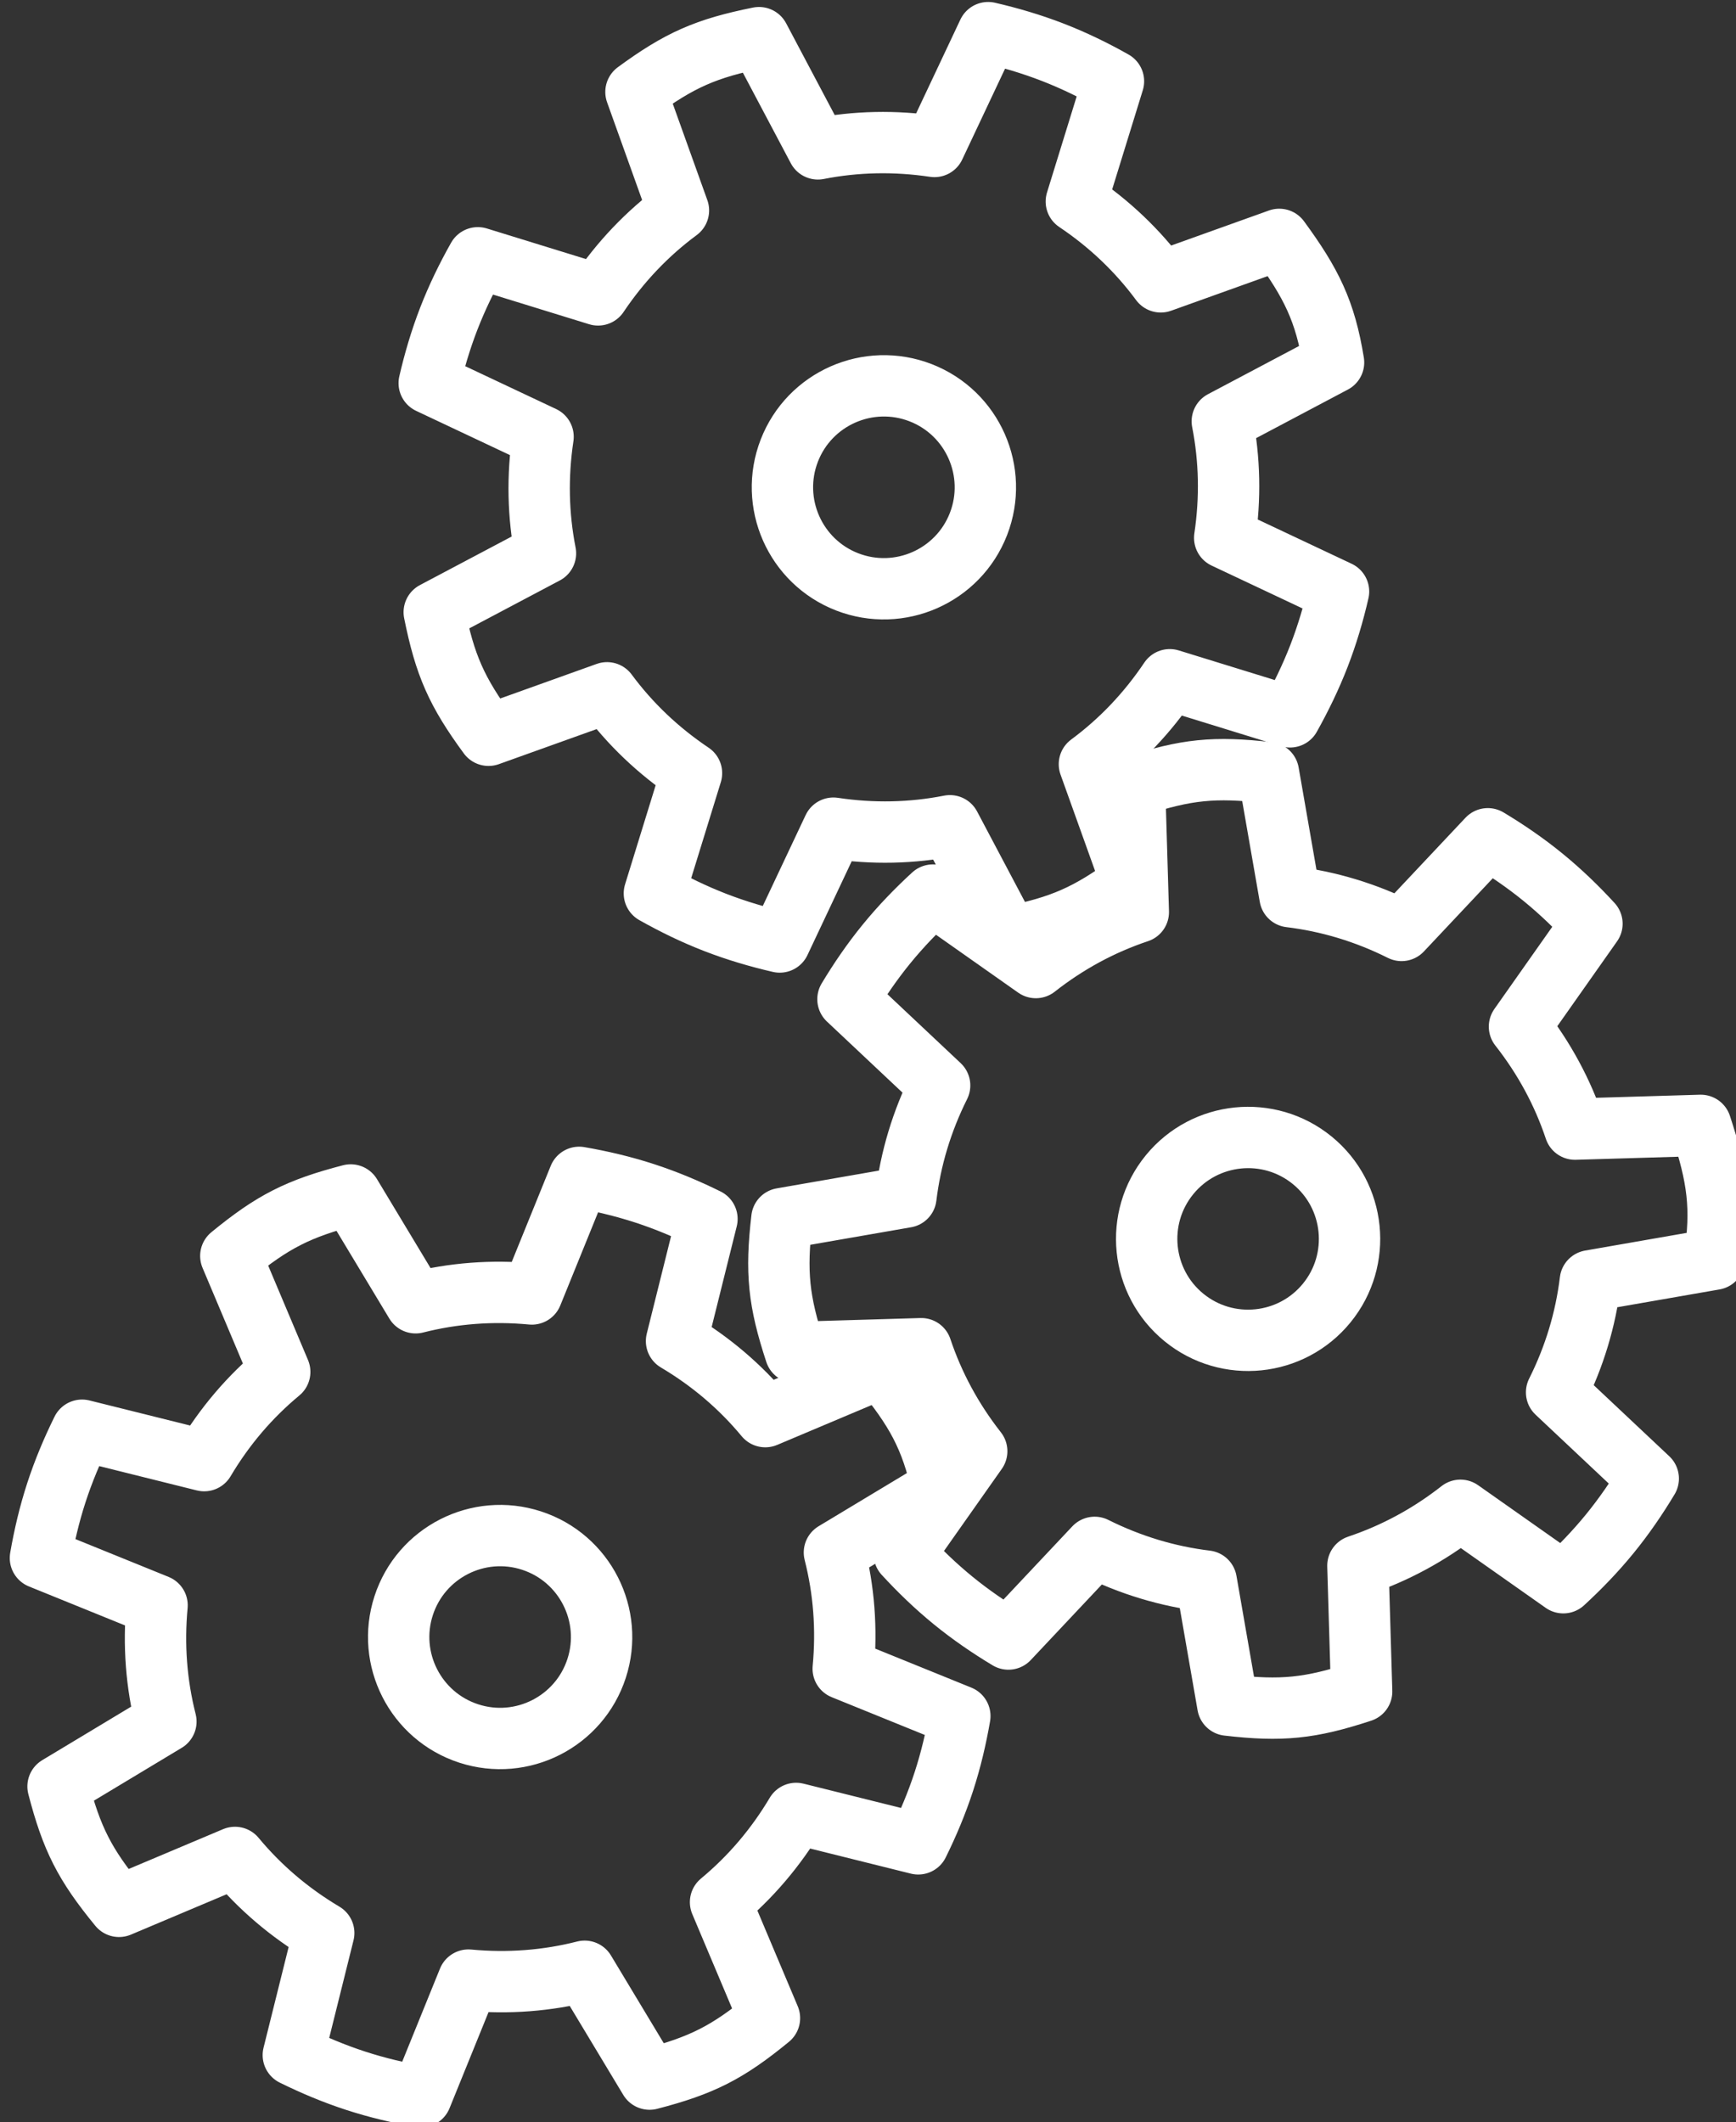 <?xml version="1.0" encoding="UTF-8" standalone="no"?>
<!-- Created with Inkscape (http://www.inkscape.org/) -->

<svg
   xmlns:dc="http://purl.org/dc/elements/1.1/"
   xmlns:cc="http://creativecommons.org/ns#"
   xmlns:rdf="http://www.w3.org/1999/02/22-rdf-syntax-ns#"
   xmlns:svg="http://www.w3.org/2000/svg"
   xmlns="http://www.w3.org/2000/svg"
   xmlns:xlink="http://www.w3.org/1999/xlink"
   xmlns:sodipodi="http://sodipodi.sourceforge.net/DTD/sodipodi-0.dtd"
   xmlns:inkscape="http://www.inkscape.org/namespaces/inkscape"
   width="11.337mm"
   height="13.859mm"
   viewBox="0 0 11.337 13.859"
   version="1.1"
   id="svg17272"
   inkscape:version="0.92.2 2405546, 2018-03-11"
   sodipodi:docname="options.svg">
  <rect x="0" y="0" width="11.337" height="13.859" fill="#333333" stroke="none"/>
  <defs
     id="defs17266">
    <linearGradient
       inkscape:collect="always"
       xlink:href="#linearGradient2903-1-0-4-9"
       id="linearGradient10026"
       gradientUnits="userSpaceOnUse"
       gradientTransform="rotate(-15,6.511,-27.277)"
       x1="22.965"
       y1="35.311"
       x2="12.641"
       y2="11.424" />
    <linearGradient
       id="linearGradient2903-1-0-4-9"
       inkscape:collect="always">
      <stop
         id="stop2905-2-2-1-1"
         offset="0"
         style="stop-color:#888a85;stop-opacity:1" />
      <stop
         id="stop2907-0-5-6-6"
         offset="1"
         style="stop-color:#d3d7cf;stop-opacity:1" />
    </linearGradient>
    <linearGradient
       id="linearGradient2911-5-9-0"
       inkscape:collect="always">
      <stop
         id="stop2913-0-9-8"
         offset="0"
         style="stop-color:white;stop-opacity:1;" />
      <stop
         id="stop2915-3-1-0"
         offset="1"
         style="stop-color:white;stop-opacity:0;" />
    </linearGradient>
    <linearGradient
       id="linearGradient2881-3-8-4"
       inkscape:collect="always">
      <stop
         id="stop2883-4-2-7-2"
         offset="0"
         style="stop-color:black;stop-opacity:1;" />
      <stop
         id="stop2885-0-1-2"
         offset="1"
         style="stop-color:black;stop-opacity:0;" />
    </linearGradient>
    <linearGradient
       inkscape:collect="always"
       xlink:href="#linearGradient2895-0-7-86-6"
       id="linearGradient10032"
       gradientUnits="userSpaceOnUse"
       gradientTransform="matrix(0.909,-0.244,0.244,0.909,8.677,1.417)"
       x1="21.788"
       y1="21.877"
       x2="10.211"
       y2="3.423" />
    <linearGradient
       id="linearGradient2895-0-7-86-6"
       inkscape:collect="always">
      <stop
         id="stop2897-1-0-0-6"
         offset="0"
         style="stop-color:#d3d7cf;stop-opacity:1;" />
      <stop
         id="stop2899-4-0-0-4"
         offset="1"
         style="stop-color:#888a85;stop-opacity:1" />
    </linearGradient>
    <linearGradient
       inkscape:collect="always"
       xlink:href="#linearGradient2911-5-9-0"
       id="linearGradient10034"
       gradientUnits="userSpaceOnUse"
       gradientTransform="rotate(-15,23.5,19)"
       x1="16.488"
       y1="13.971"
       x2="32.567"
       y2="30.758" />
    <radialGradient
       inkscape:collect="always"
       xlink:href="#linearGradient2881-3-8-4"
       id="radialGradient10042"
       gradientUnits="userSpaceOnUse"
       gradientTransform="matrix(0.977,-0.262,0.262,0.977,-2.444,8.39)"
       cx="31"
       cy="12"
       fx="31"
       fy="12"
       r="11.125" />
  </defs>
  <sodipodi:namedview
     id="base"
     pagecolor="#ffffff"
     bordercolor="#666666"
     borderopacity="1.0"
     inkscape:pageopacity="0.0"
     inkscape:pageshadow="2"
     inkscape:zoom="7.9195959"
     inkscape:cx="-6.0547247"
     inkscape:cy="16.618581"
     inkscape:document-units="mm"
     inkscape:current-layer="g2904-8-7"
     showgrid="false"
     fit-margin-top="0"
     fit-margin-left="0"
     fit-margin-right="0"
     fit-margin-bottom="0"
     inkscape:window-width="1600"
     inkscape:window-height="830"
     inkscape:window-x="0"
     inkscape:window-y="33"
     inkscape:window-maximized="1"
     inkscape:pagecheckerboard="true" />
  <g
     inkscape:label="Layer 1"
     inkscape:groupmode="layer"
     id="layer1"
     transform="translate(-35.112,-111.949)">
    <g
       inkscape:label="#g8345"
       id="icon_gears"
       transform="matrix(0.265,0,0,0.265,-6.021,104.039)">
      <g
         id="icon_3gears"
         inkscape:label="#g9996"
         transform="translate(-116.673)">
        <g
           id="g2904-8"
           transform="rotate(39.206,98.901,417.568)"
           style="fill:none;stroke:#ffffff;stroke-width:1.512;stroke-linejoin:round;stroke-miterlimit:4;stroke-dasharray:none">
          <path
             id="path2779-1"
             d="m 31,0.5 c -0.562,2e-8 -1.116,0.047 -1.656,0.125 L 29.125,3.719 C 28.165,3.934 27.275,4.302 26.469,4.812 L 24.125,2.781 C 23,3.5 22.5,4 21.781,5.125 L 23.812,7.469 C 23.302,8.275 22.934,9.165 22.719,10.125 L 19.625,10.344 C 19.547,10.884 19.5,11.438 19.5,12 c -1e-6,0.562 0.047,1.116 0.125,1.656 l 3.094,0.219 c 0.216,0.96 0.584,1.85 1.094,2.656 L 21.781,18.875 C 22.5,20 23,20.5 24.125,21.219 l 2.344,-2.031 c 0.807,0.51 1.697,0.878 2.656,1.094 L 29.344,23.375 C 29.884,23.453 30.438,23.5 31,23.5 c 0.562,0 1.116,-0.047 1.656,-0.125 L 32.875,20.281 c 0.96,-0.216 1.85,-0.584 2.656,-1.094 L 37.875,21.219 C 39,20.5 39.5,20 40.219,18.875 L 38.188,16.531 c 0.51,-0.807 0.878,-1.697 1.094,-2.656 L 42.375,13.656 C 42.453,13.116 42.5,12.562 42.5,12 c 0,-0.562 -0.047,-1.116 -0.125,-1.656 L 39.281,10.125 C 39.066,9.165 38.698,8.275 38.188,7.469 L 40.219,5.125 C 39.569,4.017 39,3.5 37.875,2.781 L 35.531,4.812 C 34.725,4.302 33.835,3.934 32.875,3.719 L 32.656,0.625 C 32.116,0.547 31.562,0.5 31,0.5 Z m 0,9 c 1.38,3e-7 2.5,1.12 2.5,2.5 10e-7,1.38 -1.12,2.5 -2.5,2.5 -1.38,0 -2.5,-1.12 -2.5,-2.5 0,-1.38 1.12,-2.5 2.5,-2.5 z"
             style="fill:none;fill-opacity:1;stroke:#ffffff;stroke-width:1.512;stroke-linecap:square;stroke-linejoin:round;stroke-miterlimit:4;stroke-dasharray:none;stroke-opacity:1"
             inkscape:connector-curvature="0" />
        </g>
        <g
           id="g2904-8-7"
           transform="rotate(18.038,-25.706,838.759)"
           style="fill:none;stroke:#000000;stroke-width:1.512;stroke-linejoin:round;stroke-miterlimit:4;stroke-dasharray:none">
          <path
             id="path2779-1-5"
             d="m 31,0.5 c -0.562,2e-8 -1.116,0.047 -1.656,0.125 L 29.125,3.719 C 28.165,3.934 27.275,4.302 26.469,4.812 L 24.125,2.781 C 23,3.5 22.5,4 21.781,5.125 L 23.812,7.469 C 23.302,8.275 22.934,9.165 22.719,10.125 L 19.625,10.344 C 19.547,10.884 19.5,11.438 19.5,12 c -1e-6,0.562 0.047,1.116 0.125,1.656 l 3.094,0.219 c 0.216,0.96 0.584,1.85 1.094,2.656 L 21.781,18.875 C 22.5,20 23,20.5 24.125,21.219 l 2.344,-2.031 c 0.807,0.51 1.697,0.878 2.656,1.094 L 29.344,23.375 C 29.884,23.453 30.438,23.5 31,23.5 c 0.562,0 1.116,-0.047 1.656,-0.125 L 32.875,20.281 c 0.96,-0.216 1.85,-0.584 2.656,-1.094 L 37.875,21.219 C 39,20.5 39.5,20 40.219,18.875 L 38.188,16.531 c 0.51,-0.807 0.878,-1.697 1.094,-2.656 L 42.375,13.656 C 42.453,13.116 42.5,12.562 42.5,12 c 0,-0.562 -0.047,-1.116 -0.125,-1.656 L 39.281,10.125 C 39.066,9.165 38.698,8.275 38.188,7.469 L 40.219,5.125 C 39.569,4.017 39,3.5 37.875,2.781 L 35.531,4.812 C 34.725,4.302 33.835,3.934 32.875,3.719 L 32.656,0.625 C 32.116,0.547 31.562,0.5 31,0.5 Z m 0,9 c 1.38,3e-7 2.5,1.12 2.5,2.5 10e-7,1.38 -1.12,2.5 -2.5,2.5 -1.38,0 -2.5,-1.12 -2.5,-2.5 0,-1.38 1.12,-2.5 2.5,-2.5 z"
             style="fill:none;fill-opacity:1;stroke:#ffffff;stroke-width:1.512;stroke-linecap:square;stroke-linejoin:round;stroke-miterlimit:4;stroke-dasharray:none;stroke-opacity:1"
             inkscape:connector-curvature="0" />
        </g>
        <g
           id="g2904-8-7-3"
           transform="rotate(40.939,129.164,376.036)"
           style="fill:none;stroke:#ffffff;stroke-width:1.512;stroke-linejoin:round;stroke-miterlimit:4;stroke-dasharray:none">
          <path
             id="path2779-1-5-5"
             d="m 30.58,4.975 c -0.529,0.19 -1.034,0.421 -1.517,0.677 l 0.839,2.986 C 29.072,9.165 28.358,9.812 27.771,10.565 L 24.879,9.445 c -0.816,1.057 -1.118,1.696 -1.414,2.998 l 2.704,1.52 c -0.208,0.932 -0.253,1.893 -0.132,2.87 l -2.838,1.251 c 0.109,0.535 0.252,1.072 0.442,1.601 0.19,0.529 0.421,1.034 0.677,1.517 l 2.986,-0.839 c 0.527,0.83 1.174,1.544 1.927,2.131 l -1.12,2.892 c 1.057,0.816 1.696,1.118 2.998,1.414 l 1.52,-2.704 c 0.932,0.208 1.893,0.253 2.87,0.132 l 1.251,2.838 c 0.535,-0.109 1.072,-0.252 1.601,-0.442 0.529,-0.19 1.034,-0.421 1.517,-0.677 l -0.839,-2.986 c 0.83,-0.527 1.544,-1.174 2.131,-1.927 l 2.892,1.12 c 0.816,-1.057 1.118,-1.696 1.414,-2.998 l -2.704,-1.52 c 0.208,-0.932 0.253,-1.893 0.132,-2.87 l 2.838,-1.251 C 45.621,12.981 45.478,12.444 45.288,11.915 45.098,11.386 44.867,10.88 44.611,10.398 l -2.986,0.839 C 41.098,10.407 40.451,9.694 39.699,9.107 L 40.819,6.214 C 39.833,5.391 39.123,5.097 37.821,4.8 L 36.301,7.504 C 35.369,7.296 34.408,7.25 33.432,7.372 L 32.181,4.533 c -0.535,0.109 -1.072,0.252 -1.601,0.442 z m 3.04,8.471 c 1.299,-0.466 2.731,0.21 3.198,1.509 0.466,1.299 -0.21,2.731 -1.509,3.198 -1.299,0.466 -2.731,-0.21 -3.198,-1.509 -0.466,-1.299 0.21,-2.731 1.509,-3.198 z"
             style="fill:none;fill-opacity:1;stroke:#ffffff;stroke-width:1.512;stroke-linecap:square;stroke-linejoin:round;stroke-miterlimit:4;stroke-dasharray:none;stroke-opacity:1"
             inkscape:connector-curvature="0" />
        </g>
      </g>
    </g>
  </g>
</svg>
